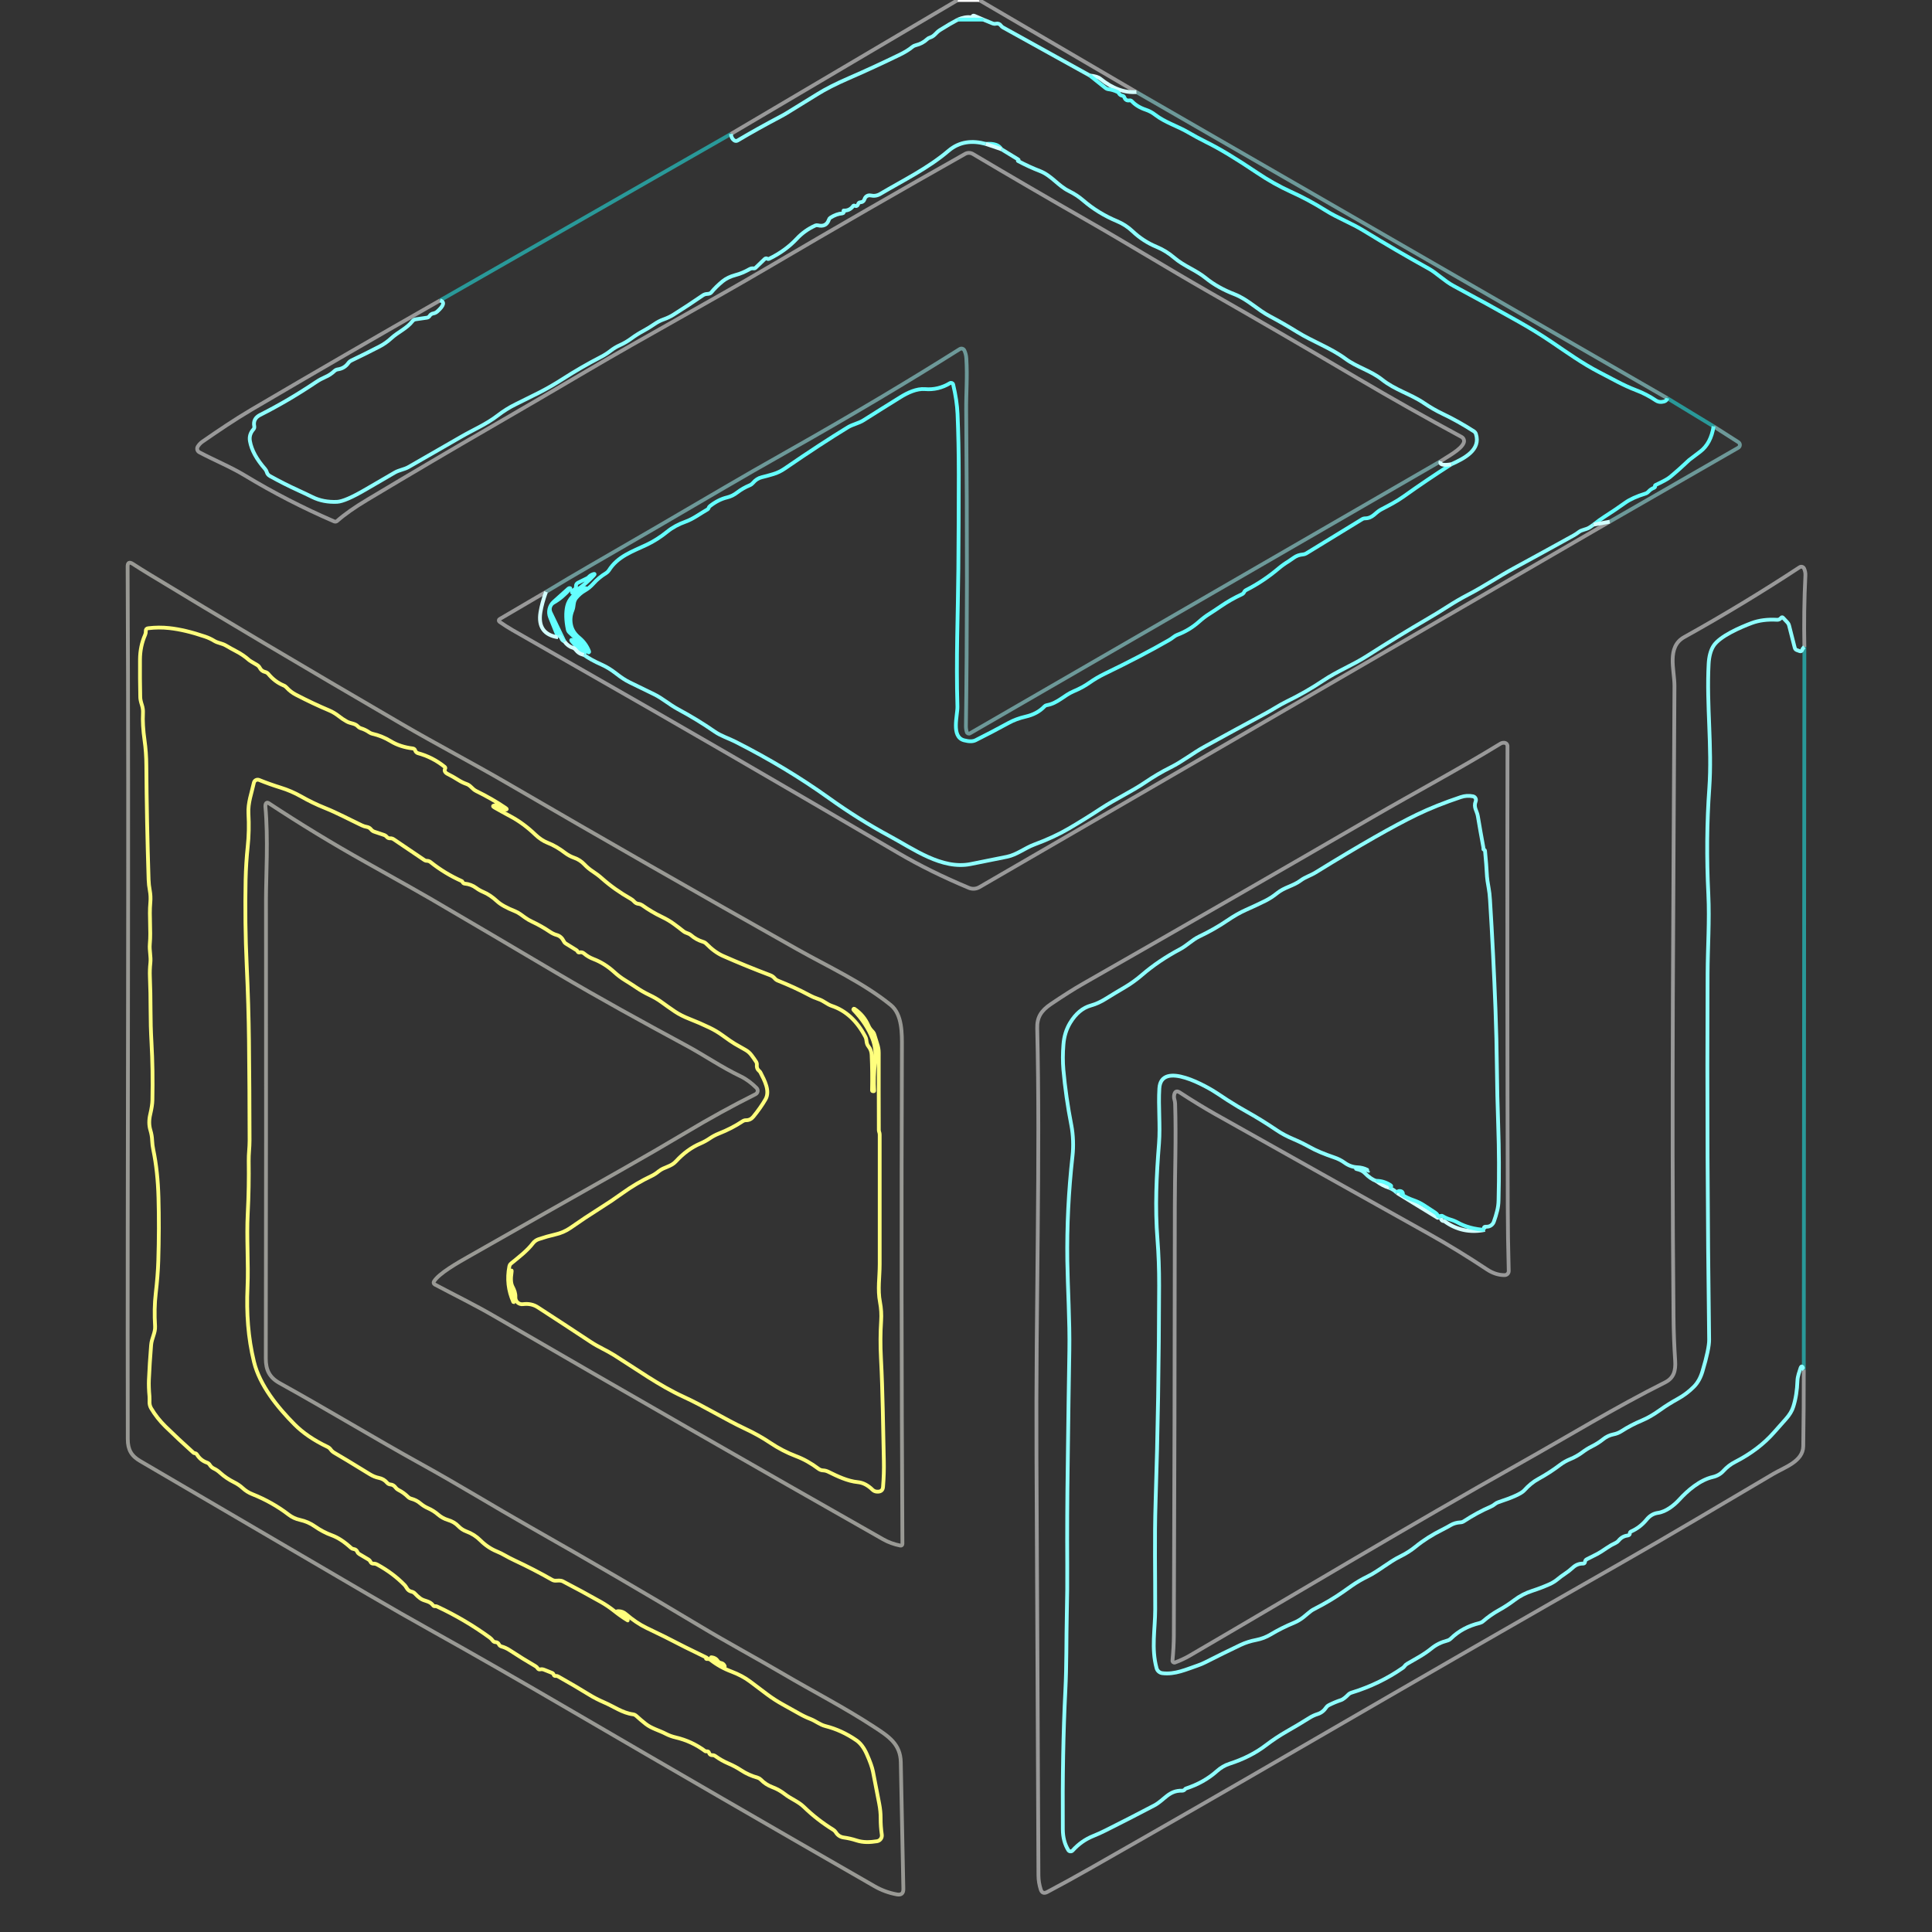 <?xml version="1.0" encoding="UTF-8" standalone="no"?>
<svg xmlns="http://www.w3.org/2000/svg" version="1.2" baseProfile="tiny" viewBox="0.00 0.00 512.00 512.00">
<rect x="0.00" y="0.00" width="512.00" height="512.00" fill="#333333" stroke="none"/>
<path stroke="#000000" stroke-opacity="0.000" fill="none" stroke-width="1.00" vector-effect="non-scaling-stroke" d="
  M 0.00 0.00
  L 253.83 0.00"
/>
<path stroke="#000000" stroke-opacity="0.000" fill="none" stroke-width="1.00" vector-effect="non-scaling-stroke" d="
  M 259.46 0.00
  L 512.00 0.00
  L 512.00 512.00
  L 0.00 512.00
  L 0.00 0.00"
/>
<path stroke="#feffff" fill="none" stroke-width="1.00" vector-effect="non-scaling-stroke" d="
  M 253.83 0.00
  L 259.46 0.00"
/>
<path stroke="#feffff" stroke-opacity="0.502" fill="none" stroke-width="1.00" vector-effect="non-scaling-stroke" d="
  M 253.83 0.00
  L 193.70 35.50"
/>
<path stroke="#20ffff" stroke-opacity="0.502" fill="none" stroke-width="1.00" vector-effect="non-scaling-stroke" d="
  M 193.70 35.50
  L 116.62 79.61"
/>
<path stroke="#feffff" stroke-opacity="0.502" fill="none" stroke-width="1.00" vector-effect="non-scaling-stroke" d="
  M 116.62 79.61
  C 99.81 89.20 83.14 98.86 66.61 108.58
  C 62.16 111.20 57.82 114.15 53.62 117.06
  C 53.15 117.39 52.75 117.81 52.42 118.33
  C 52.09 118.86 52.27 119.56 52.82 119.85
  C 56.84 121.99 60.99 123.65 64.98 126.06
  C 72.51 130.61 80.36 134.64 88.53 138.17
  C 88.84 138.30 89.12 138.26 89.37 138.04
  C 91.30 136.33 93.97 134.45 97.40 132.40
  C 109.00 125.46 119.95 119.01 130.25 113.06
  C 138.46 108.31 146.80 103.44 155.29 98.44
  C 171.17 89.10 188.11 79.94 203.37 70.97
  C 221.19 60.49 238.66 50.43 255.77 40.78
  C 256.41 40.42 257.19 40.43 257.82 40.80
  C 267.69 46.66 277.81 52.55 288.18 58.48
  C 298.93 64.63 309.31 71.03 320.04 77.17
  C 332.28 84.16 345.52 91.85 359.75 100.24
  C 368.74 105.54 377.94 110.73 387.34 115.80
  C 387.87 116.09 388.12 116.72 387.92 117.29
  C 387.28 119.13 383.42 121.11 381.78 122.22"
/>
<path stroke="#a8feff" stroke-opacity="0.502" fill="none" stroke-width="1.00" vector-effect="non-scaling-stroke" d="
  M 381.78 122.22
  L 257.05 194.34
  C 256.73 194.53 256.32 194.37 256.21 194.01
  C 256.05 193.48 255.97 192.95 255.98 192.40
  C 256.31 169.24 256.33 141.41 256.05 108.90
  C 256.01 104.20 256.40 99.86 256.09 94.99
  C 256.04 94.20 255.86 93.49 255.56 92.86
  C 255.34 92.40 254.77 92.24 254.34 92.51
  C 240.59 101.17 225.60 110.08 209.38 119.25
  C 202.20 123.30 196.42 126.62 192.04 129.19
  C 180.15 136.17 168.32 143.05 156.55 149.84
  C 152.42 152.22 148.47 154.56 144.70 156.85"
/>
<path stroke="#feffff" stroke-opacity="0.502" fill="none" stroke-width="1.00" vector-effect="non-scaling-stroke" d="
  M 144.70 156.85
  L 132.38 164.08
  C 132.13 164.23 132.12 164.60 132.36 164.77
  C 133.49 165.56 134.63 166.29 135.79 166.96
  C 141.46 170.21 147.29 173.55 153.28 176.96
  C 178.36 191.25 206.60 207.61 238.01 226.03
  C 243.68 229.36 249.93 232.44 256.75 235.29
  C 257.66 235.67 258.69 235.60 259.54 235.11
  L 426.58 138.25"
/>
<path stroke="#a8feff" stroke-opacity="0.502" fill="none" stroke-width="1.00" vector-effect="non-scaling-stroke" d="
  M 426.58 138.25
  L 460.66 118.65
  C 461.22 118.33 461.24 117.54 460.70 117.19
  L 454.12 112.99"
/>
<path stroke="#20ffff" stroke-opacity="0.502" fill="none" stroke-width="1.00" vector-effect="non-scaling-stroke" d="
  M 454.12 112.99
  L 441.85 105.53"
/>
<path stroke="#a8feff" stroke-opacity="0.502" fill="none" stroke-width="1.00" vector-effect="non-scaling-stroke" d="
  M 441.85 105.53
  L 301.15 24.39"
/>
<path stroke="#feffff" stroke-opacity="0.502" fill="none" stroke-width="1.00" vector-effect="non-scaling-stroke" d="
  M 301.15 24.39
  L 259.46 0.00"
/>
<path stroke="#fffff6" stroke-opacity="0.502" fill="none" stroke-width="1.00" vector-effect="non-scaling-stroke" d="
  M 70.45 212.98
  C 70.56 212.72 70.88 212.62 71.11 212.78
  C 79.59 218.37 88.13 223.57 96.73 228.38
  C 106.72 233.97 112.51 237.24 114.12 238.19
  C 125.04 244.58 136.15 251.12 147.45 257.81
  C 159.06 264.67 170.27 270.80 181.83 277.05
  C 186.62 279.63 191.21 282.82 196.29 285.24
  C 197.82 285.97 199.27 287.10 200.49 288.32
  C 200.99 288.82 200.85 289.66 200.22 289.98
  C 194.18 293.00 188.05 296.37 181.82 300.10
  C 176.49 303.28 170.73 306.62 164.53 310.13
  C 151.27 317.62 137.77 325.27 124.03 333.09
  C 121.50 334.53 116.26 337.47 114.99 339.63
  C 114.84 339.90 114.94 340.24 115.21 340.39
  C 120.49 343.21 125.72 345.74 130.88 348.74
  C 166.13 369.17 200.51 388.90 234.00 407.91
  C 235.38 408.70 236.92 409.26 238.62 409.60
  C 238.90 409.66 239.16 409.44 239.15 409.16
  C 238.90 364.43 238.86 320.56 239.02 277.55
  C 239.03 274.02 239.15 268.85 236.07 266.35
  C 228.65 260.34 219.50 256.19 211.21 251.52
  C 185.02 236.77 159.34 222.06 134.15 207.41
  C 125.13 202.17 115.85 197.33 106.40 191.83
  C 80.33 176.64 58.03 163.41 39.50 152.14
  C 38.11 151.30 36.67 150.39 35.16 149.42
  C 34.27 148.85 33.82 149.09 33.82 150.15
  C 34.19 226.17 33.72 307.91 33.86 381.40
  C 33.87 384.24 34.85 385.85 37.15 387.19
  C 56.96 398.76 77.07 410.53 97.49 422.50
  C 103.38 425.95 109.19 429.27 114.92 432.46
  C 125.21 438.20 137.50 445.24 151.81 453.59
  C 177.96 468.84 204.62 484.28 231.79 499.89
  C 233.62 500.94 235.58 501.65 237.68 502.04
  C 238.85 502.25 239.42 501.77 239.40 500.58
  C 239.19 489.45 238.96 478.25 238.72 467.00
  C 238.62 462.19 235.52 460.17 231.62 457.63
  C 223.71 452.46 215.50 448.26 207.60 443.62
  C 200.49 439.44 192.71 435.26 185.74 431.07
  C 171.19 422.34 156.08 413.53 140.41 404.64
  C 130.83 399.20 121.51 393.45 111.77 388.07
  C 99.13 381.08 86.96 373.66 74.14 366.56
  C 71.39 365.04 70.44 363.06 70.44 360.00
  C 70.51 321.19 70.52 280.64 70.49 238.34
  C 70.49 232.45 71.11 222.05 70.33 213.72
  C 70.31 213.46 70.35 213.21 70.45 212.98"
/>
<path stroke="#20ffff" stroke-opacity="0.502" fill="none" stroke-width="1.00" vector-effect="non-scaling-stroke" d="
  M 478.02 362.96
  L 478.18 171.46"
/>
<path stroke="#feffff" stroke-opacity="0.502" fill="none" stroke-width="1.00" vector-effect="non-scaling-stroke" d="
  M 478.18 171.46
  C 478.05 165.13 478.14 158.81 478.45 152.50
  C 478.48 151.89 478.37 151.28 478.10 150.67
  C 477.90 150.21 477.33 150.05 476.92 150.32
  C 467.03 156.82 456.84 162.99 446.35 168.83
  C 441.61 171.46 443.76 177.52 443.75 181.75
  C 443.50 236.54 442.95 292.21 443.50 349.00
  C 443.53 352.79 443.68 356.67 443.94 360.64
  C 444.10 363.22 443.61 365.17 441.28 366.34
  C 428.09 372.95 415.62 380.60 402.73 387.84
  C 373.50 404.26 344.37 421.80 315.24 438.78
  C 314.01 439.49 312.72 440.09 311.37 440.58
  C 311.03 440.70 310.69 440.43 310.72 440.07
  C 310.95 437.63 311.07 435.41 311.08 433.41
  C 311.23 395.61 311.31 357.71 311.34 319.71
  C 311.34 310.93 311.72 301.57 311.42 292.48
  C 311.41 292.15 311.34 291.76 311.21 291.29
  C 311.10 290.90 311.10 290.49 311.19 290.08
  C 311.39 289.20 311.87 289.01 312.63 289.50
  C 316.02 291.71 319.13 293.61 321.95 295.20
  C 340.74 305.77 359.61 316.35 378.55 326.92
  C 383.68 329.79 388.85 332.95 394.08 336.42
  C 395.60 337.43 397.16 337.93 398.75 337.92
  C 399.36 337.91 399.84 337.42 399.83 336.81
  C 399.67 330.79 399.58 325.10 399.57 319.75
  C 399.46 280.57 399.43 239.90 399.50 197.74
  C 399.50 197.25 399.12 196.86 398.63 196.84
  C 398.26 196.82 397.92 196.90 397.62 197.09
  C 386.43 203.95 375.13 209.93 363.73 216.55
  C 338.47 231.21 312.91 245.92 287.06 260.68
  C 284.69 262.03 281.83 263.84 278.49 266.10
  C 275.96 267.81 274.79 269.55 274.87 272.49
  C 275.71 306.72 274.48 345.17 274.68 386.75
  C 274.87 423.50 275.04 460.25 275.20 497.00
  C 275.21 498.26 275.41 499.50 275.80 500.73
  C 276.09 501.62 276.65 501.85 277.49 501.42
  C 280.99 499.57 284.74 497.51 288.74 495.24
  C 307.14 484.77 325.56 474.19 344.01 463.48
  C 378.10 443.71 406.42 427.41 428.97 414.58
  C 442.91 406.65 456.40 398.56 470.00 390.56
  C 472.98 388.82 477.83 387.28 477.88 383.25
  C 477.98 376.48 478.03 369.72 478.02 362.96"
/>
<path stroke="#8fffff" fill="none" stroke-width="1.00" vector-effect="non-scaling-stroke" d="
  M 478.18 171.46
  C 477.91 171.65 477.71 171.91 477.58 172.26
  C 477.47 172.57 477.25 172.67 476.94 172.56
  L 476.17 172.28
  C 475.91 172.19 475.71 171.97 475.63 171.69
  L 474.12 165.74
  C 474.05 165.45 473.91 165.20 473.72 164.99
  L 472.52 163.71
  C 472.37 163.54 472.21 163.54 472.05 163.70
  L 471.82 163.93
  C 471.59 164.15 471.27 164.27 470.95 164.25
  C 468.40 164.10 466.14 164.39 464.17 165.13
  C 461.44 166.16 455.74 168.55 454.07 171.21
  C 453.34 172.38 452.92 173.95 452.81 175.92
  C 452.22 186.88 453.76 197.89 452.98 208.94
  C 452.33 217.98 452.25 227.33 452.73 236.99
  C 453.07 244.01 452.56 250.97 452.53 258.00
  C 452.38 290.65 452.52 322.99 452.94 355.00
  C 452.96 356.61 452.37 359.43 451.16 363.46
  C 450.66 365.13 449.91 366.47 448.90 367.49
  C 447.65 368.76 446.21 369.84 444.60 370.73
  C 442.93 371.65 441.38 372.62 439.96 373.64
  C 438.23 374.88 436.61 375.82 435.09 376.45
  C 433.20 377.24 431.42 378.17 429.74 379.25
  C 429.08 379.68 428.36 379.97 427.57 380.12
  C 426.57 380.32 425.65 380.76 424.82 381.43
  C 423.94 382.14 422.96 382.76 421.89 383.29
  C 421.02 383.72 420.18 384.24 419.37 384.85
  C 418.36 385.60 417.29 386.21 416.15 386.67
  C 415.18 387.06 414.29 387.57 413.47 388.18
  C 411.64 389.57 409.72 390.81 407.71 391.91
  C 406.34 392.66 405.09 393.67 403.94 394.96
  C 403.20 395.79 400.90 396.84 397.04 398.11
  C 396.73 398.22 396.44 398.38 396.18 398.59
  C 395.83 398.88 395.44 399.12 395.00 399.31
  C 392.69 400.30 390.33 401.58 387.93 403.15
  C 387.66 403.33 387.35 403.43 387.02 403.44
  C 386.06 403.49 385.19 403.74 384.42 404.19
  C 383.71 404.61 383.00 404.99 382.30 405.34
  C 379.59 406.69 377.22 408.19 375.20 409.84
  C 373.94 410.87 372.56 411.74 371.07 412.47
  C 368.02 413.96 365.30 416.40 362.35 417.82
  C 360.94 418.50 359.56 419.31 358.21 420.25
  C 357.42 420.80 356.65 421.34 355.88 421.89
  C 353.78 423.38 351.22 424.91 348.19 426.46
  C 347.70 426.71 347.21 427.06 346.72 427.49
  C 346.27 427.88 345.82 428.26 345.37 428.61
  C 344.58 429.22 343.80 429.68 343.01 430.01
  C 340.73 430.95 338.64 432.00 336.73 433.15
  C 335.57 433.85 334.30 434.33 332.93 434.60
  C 331.40 434.89 329.99 435.34 328.71 435.95
  C 325.60 437.43 322.51 438.95 319.45 440.51
  C 318.82 440.83 318.17 441.11 317.50 441.34
  C 314.30 442.43 311.40 443.81 308.04 443.41
  C 307.30 443.32 306.69 442.79 306.50 442.07
  C 305.07 436.79 306.13 431.85 306.14 426.50
  C 306.16 417.06 305.94 407.58 306.24 398.14
  C 306.83 379.92 307.14 360.78 307.18 340.72
  C 307.19 336.33 307.04 332.29 306.75 328.61
  C 306.06 319.90 306.47 311.54 307.15 303.01
  C 307.52 298.31 306.94 293.15 307.24 288.43
  C 307.71 280.92 320.01 287.99 322.80 289.90
  C 324.47 291.04 326.23 292.16 328.06 293.26
  C 328.82 293.71 329.59 294.16 330.37 294.59
  C 332.92 296.01 335.59 297.66 338.36 299.53
  C 339.61 300.38 341.06 301.15 342.71 301.85
  C 344.18 302.47 345.64 303.18 347.10 303.99
  C 348.75 304.92 350.89 305.82 353.52 306.71
  C 354.57 307.06 355.50 307.53 356.31 308.12
  C 357.36 308.89 358.51 309.30 359.76 309.35
  C 360.69 309.39 361.54 309.61 362.31 310.01
  C 362.92 310.32 362.91 310.34 362.28 310.07
  C 361.22 309.61 360.28 309.44 359.45 309.56
  C 359.39 309.57 359.35 309.62 359.34 309.68
  C 359.34 309.74 359.38 309.79 359.44 309.80
  C 360.43 309.99 361.17 310.34 361.66 310.85
  C 362.73 311.94 363.73 312.64 364.66 312.94"
/>
<path stroke="#d3ffff" fill="none" stroke-width="1.00" vector-effect="non-scaling-stroke" d="
  M 364.66 312.94
  C 365.77 313.79 366.96 314.41 368.21 314.80"
/>
<path stroke="#8fffff" fill="none" stroke-width="1.00" vector-effect="non-scaling-stroke" d="
  M 368.21 314.80
  C 369.02 315.13 369.68 315.58 370.19 316.13"
/>
<path stroke="#d3ffff" fill="none" stroke-width="1.00" vector-effect="non-scaling-stroke" d="
  M 370.19 316.13
  L 380.96 322.72
  C 380.97 322.73 380.98 322.73 380.99 322.73
  C 381.07 322.70 381.15 322.68 381.24 322.66"
/>
<path stroke="#8fffff" fill="none" stroke-width="1.00" vector-effect="non-scaling-stroke" d="
  M 381.24 322.66
  C 381.45 322.60 381.63 322.62 381.80 322.71"
/>
<path stroke="#d3ffff" fill="none" stroke-width="1.00" vector-effect="non-scaling-stroke" d="
  M 381.80 322.71
  C 381.89 323.32 382.22 323.62 382.79 323.63
  C 385.96 325.95 389.53 326.72 393.50 325.94"
/>
<path stroke="#8fffff" fill="none" stroke-width="1.00" vector-effect="non-scaling-stroke" d="
  M 393.50 325.94
  C 393.07 325.35 393.21 325.06 393.92 325.09
  C 394.79 325.13 395.58 324.60 395.88 323.78
  C 396.22 322.85 396.52 321.87 396.77 320.86
  C 396.99 319.98 397.11 319.06 397.13 318.10
  C 397.30 311.45 397.27 304.80 397.04 298.15
  C 396.86 292.94 396.74 287.83 396.69 282.84
  C 396.64 277.73 396.51 272.62 396.32 267.51
  C 395.96 257.94 395.48 248.27 394.87 238.50
  C 394.80 237.29 394.68 236.26 394.52 235.39
  C 394.25 233.88 394.10 232.86 394.07 232.32
  C 393.95 230.05 393.78 227.78 393.55 225.51
  C 393.53 225.32 393.43 225.20 393.24 225.16
  C 393.12 225.14 393.08 225.07 393.11 224.94
  C 393.14 224.82 393.14 224.70 393.11 224.59
  C 392.60 221.88 392.12 219.12 391.65 216.32
  C 391.41 214.84 390.43 213.99 391.07 212.36
  C 391.30 211.79 390.95 211.15 390.35 211.03
  C 389.28 210.81 388.19 210.88 387.10 211.25
  C 382.77 212.70 378.90 214.24 375.49 215.89
  C 369.31 218.88 360.36 223.98 348.65 231.21
  C 347.32 232.03 345.90 232.42 344.69 233.33
  C 342.72 234.80 340.41 235.11 338.47 236.68
  C 337.43 237.52 336.36 238.21 335.25 238.76
  C 333.56 239.59 331.86 240.39 330.16 241.14
  C 328.59 241.84 326.97 242.77 325.28 243.92
  C 323.06 245.44 320.56 246.87 317.77 248.20
  C 315.95 249.07 314.51 250.61 312.72 251.55
  C 308.95 253.55 305.61 255.81 302.69 258.32
  C 301.18 259.62 299.65 260.72 298.10 261.63
  C 296.40 262.62 294.70 263.65 292.99 264.71
  C 291.69 265.52 290.40 266.11 289.12 266.46
  C 286.93 267.07 285.10 268.59 283.61 271.04
  C 282.58 272.74 281.98 274.67 281.82 276.83
  C 281.63 279.23 281.63 281.45 281.81 283.49
  C 282.24 288.28 282.94 293.19 283.92 298.22
  C 284.42 300.74 284.51 303.85 284.23 306.29
  C 283.18 315.67 282.72 324.96 282.85 334.16
  C 282.95 341.05 283.52 350.15 283.39 357.92
  C 283.24 366.69 283.12 375.47 283.01 384.25
  C 283.00 385.58 282.98 386.91 282.96 388.26
  C 282.82 397.28 282.78 406.11 282.83 414.75
  C 282.86 419.14 282.82 423.42 282.72 427.58
  C 282.56 434.56 282.68 441.26 282.33 448.09
  C 281.78 458.82 281.56 471.04 281.66 484.77
  C 281.67 486.93 282.16 488.77 283.11 490.30
  C 283.36 490.71 283.95 490.75 284.27 490.39
  C 285.82 488.67 287.64 487.39 289.73 486.55
  C 290.82 486.11 291.89 485.63 292.92 485.11
  C 297.08 483.03 301.40 480.82 305.87 478.47
  C 308.58 477.04 309.73 474.45 313.25 474.55
  C 313.58 474.56 313.85 474.43 314.05 474.15
  C 314.11 474.06 314.19 474.00 314.29 473.97
  C 317.48 472.93 320.21 471.39 322.49 469.36
  C 323.51 468.45 324.61 467.81 325.80 467.42
  C 329.53 466.22 332.75 464.59 335.45 462.52
  C 337.31 461.11 339.19 459.86 341.08 458.79
  C 343.07 457.66 345.02 456.50 346.91 455.31
  C 347.63 454.85 348.39 454.49 349.20 454.24
  C 350.12 453.95 350.88 453.36 351.47 452.47
  C 351.64 452.22 351.85 452.03 352.12 451.90
  C 353.21 451.35 354.29 450.89 355.37 450.54
  C 355.99 450.34 356.78 449.63 357.23 449.16
  C 357.49 448.88 357.80 448.68 358.17 448.57
  C 363.15 447.04 367.68 444.85 371.75 442.01
  C 371.93 441.88 372.09 441.73 372.22 441.55
  C 372.40 441.29 372.63 441.08 372.91 440.92
  C 375.15 439.61 377.37 438.49 379.42 436.80
  C 380.56 435.87 381.92 435.20 383.49 434.79
  C 383.87 434.70 384.20 434.51 384.48 434.24
  C 386.53 432.23 389.08 430.85 392.12 430.12
  C 392.46 430.03 392.78 429.87 393.04 429.64
  C 394.32 428.53 395.69 427.57 397.14 426.76
  C 398.59 425.96 399.98 425.06 401.31 424.05
  C 402.74 422.96 404.33 422.14 406.10 421.57
  C 407.67 421.06 409.22 420.47 410.73 419.79
  C 411.45 419.46 412.11 419.05 412.71 418.56
  C 413.37 418.01 414.04 417.51 414.73 417.06
  C 415.46 416.58 416.15 416.04 416.80 415.44
  C 417.58 414.71 418.48 414.35 419.51 414.37
  C 419.82 414.38 420.00 414.22 420.04 413.91
  C 420.08 413.59 420.23 413.36 420.49 413.23
  C 421.41 412.77 422.33 412.31 423.24 411.84
  C 423.79 411.56 424.67 411.01 425.86 410.19
  C 426.59 409.69 427.36 409.25 428.17 408.88
  C 428.47 408.74 428.73 408.54 428.94 408.28
  C 429.57 407.51 430.34 407.06 431.26 406.94
  C 431.41 406.93 431.54 406.88 431.67 406.81
  C 431.84 406.72 431.92 406.58 431.91 406.39
  C 431.90 406.17 432.03 405.96 432.23 405.87
  C 433.85 405.16 435.23 404.10 436.36 402.71
  C 437.19 401.68 438.21 401.08 439.40 400.92
  C 441.46 400.64 443.64 398.94 444.99 397.46
  C 447.25 394.97 450.50 392.21 453.88 391.43
  C 455.03 391.17 455.99 390.62 456.75 389.78
  C 457.63 388.81 458.65 388.02 459.81 387.43
  C 464.02 385.27 467.47 382.65 470.17 379.56
  C 471.18 378.40 472.20 377.25 473.23 376.11
  C 474.24 374.99 474.91 373.88 475.25 372.77
  C 475.90 370.71 476.26 368.42 476.34 365.90
  C 476.38 364.70 476.84 363.61 477.18 362.48
  C 477.19 362.42 477.22 362.37 477.25 362.32
  C 477.34 362.16 477.43 362.10 477.52 362.13
  C 477.66 362.18 477.74 362.28 477.77 362.43
  C 477.81 362.67 477.89 362.85 478.02 362.96"
/>
<path stroke="#64ffff" fill="none" stroke-width="1.00" vector-effect="non-scaling-stroke" d="
  M 393.50 325.94
  C 390.77 325.76 388.43 325.14 386.47 324.07
  C 385.77 323.68 385.08 323.39 384.39 323.20
  C 383.64 322.99 382.92 322.67 382.25 322.25
  C 382.19 322.21 382.11 322.19 382.03 322.20
  C 381.34 322.27 381.27 322.44 381.80 322.71"
/>
<path stroke="#64ffff" fill="none" stroke-width="1.00" vector-effect="non-scaling-stroke" d="
  M 381.24 322.66
  C 381.10 322.10 380.81 321.67 380.36 321.38
  C 379.35 320.71 378.35 320.06 377.36 319.41
  C 376.51 318.86 375.55 318.40 374.48 318.03
  C 373.37 317.65 372.37 317.16 371.48 316.56
  C 371.33 316.47 371.34 316.39 371.49 316.32
  C 371.56 316.29 371.64 316.32 371.71 316.42
  C 371.74 316.46 371.81 316.44 371.80 316.39
  C 371.76 315.91 371.49 315.66 371.00 315.63
  C 370.53 315.61 370.26 315.78 370.19 316.13"
/>
<path stroke="#64ffff" fill="none" stroke-width="1.00" vector-effect="non-scaling-stroke" d="
  M 368.21 314.80
  L 368.50 314.61
  C 368.76 314.43 368.76 314.25 368.49 314.08
  C 367.26 313.29 365.98 312.91 364.66 312.94"
/>
<path stroke="#d3ffff" fill="none" stroke-width="1.00" vector-effect="non-scaling-stroke" d="
  M 301.15 24.39
  C 297.97 24.62 294.79 23.45 291.62 20.88
  C 291.06 20.43 290.13 20.14 288.82 20.02"
/>
<path stroke="#8fffff" fill="none" stroke-width="1.00" vector-effect="non-scaling-stroke" d="
  M 288.82 20.02
  L 265.81 7.27
  C 265.59 7.15 265.41 6.99 265.27 6.79
  C 264.94 6.33 264.49 6.16 263.94 6.28
  C 263.63 6.35 263.32 6.32 263.03 6.20
  L 260.57 5.19"
/>
<path stroke="#d3ffff" fill="none" stroke-width="1.00" vector-effect="non-scaling-stroke" d="
  M 260.57 5.19
  L 258.19 4.18
  C 258.09 4.13 257.99 4.13 257.88 4.17
  C 257.79 4.20 257.73 4.27 257.70 4.36
  C 257.63 4.55 257.49 4.62 257.30 4.59
  C 256.26 4.44 255.10 4.65 253.83 5.20"
/>
<path stroke="#8fffff" fill="none" stroke-width="1.00" vector-effect="non-scaling-stroke" d="
  M 253.83 5.20
  C 252.48 5.91 250.90 6.83 249.09 7.97
  C 248.01 8.65 247.69 9.56 246.48 9.94
  C 246.17 10.03 245.90 10.19 245.67 10.41
  C 244.85 11.18 243.84 11.71 242.64 12.00
  C 242.32 12.08 242.03 12.22 241.78 12.43
  C 240.93 13.14 239.83 13.82 238.50 14.47
  C 234.02 16.65 229.52 18.73 224.99 20.70
  C 221.54 22.20 218.74 23.62 216.59 24.97
  C 213.98 26.60 211.27 28.27 208.48 29.97
  C 208.00 30.26 207.50 30.55 206.98 30.82
  C 202.79 33.03 198.96 35.16 195.48 37.23
  C 195.17 37.41 194.87 37.40 194.58 37.21
  C 194.06 36.86 193.77 36.29 193.70 35.50"
/>
<path stroke="#64ffff" fill="none" stroke-width="1.00" vector-effect="non-scaling-stroke" d="
  M 260.57 5.19
  L 253.83 5.20"
/>
<path stroke="#64ffff" fill="none" stroke-width="1.00" vector-effect="non-scaling-stroke" d="
  M 288.82 20.02
  L 292.96 23.31
  C 293.19 23.50 293.46 23.61 293.77 23.65
  C 294.53 23.74 295.32 23.97 296.14 24.36
  C 296.31 24.43 296.43 24.55 296.52 24.72
  C 296.71 25.07 297.00 25.28 297.40 25.35
  C 297.66 25.39 297.88 25.57 297.97 25.82
  C 298.21 26.45 298.65 26.71 299.29 26.61
  C 299.56 26.57 299.78 26.65 299.96 26.84
  C 300.89 27.83 302.13 28.58 303.66 29.09
  C 304.53 29.38 305.36 29.82 306.13 30.42
  C 308.76 32.46 312.05 33.40 315.00 35.14
  C 316.45 35.99 318.03 36.84 319.72 37.68
  C 323.19 39.39 327.65 42.08 333.08 45.74
  C 336.08 47.76 339.08 49.45 342.08 50.81
  C 345.25 52.24 348.29 53.87 351.22 55.72
  C 354.48 57.78 358.02 59.06 361.34 61.10
  C 367.05 64.61 372.85 67.99 378.72 71.24
  C 380.71 72.35 382.76 74.45 385.24 75.78
  C 391.09 78.91 396.89 82.10 402.64 85.35
  C 405.58 87.01 408.39 88.75 411.08 90.56
  C 415.23 93.37 419.37 96.34 423.81 98.63
  C 427.02 100.28 430.18 102.12 433.55 103.40
  C 435.39 104.09 437.14 105.00 438.81 106.12
  C 439.28 106.43 439.79 106.57 440.35 106.52
  C 441.23 106.45 441.73 106.12 441.85 105.53"
/>
<path stroke="#64ffff" fill="none" stroke-width="1.00" vector-effect="non-scaling-stroke" d="
  M 454.12 112.99
  C 453.65 116.02 452.46 118.26 450.56 119.69
  C 448.68 121.10 447.71 121.84 447.66 121.89
  C 445.97 123.50 444.27 125.02 442.54 126.45
  C 441.98 126.92 440.71 127.61 438.73 128.54
  C 438.59 128.61 438.55 128.71 438.60 128.86
  C 438.64 128.95 438.63 129.02 438.57 129.09
  C 438.49 129.18 438.40 129.24 438.29 129.29
  C 437.73 129.51 437.25 129.84 436.85 130.29
  C 436.62 130.54 436.35 130.71 436.04 130.81
  C 433.73 131.52 431.94 132.34 430.67 133.25
  C 428.91 134.51 427.10 135.73 425.23 136.92
  C 424.33 137.49 423.36 138.20 422.31 139.03"
/>
<path stroke="#8fffff" fill="none" stroke-width="1.00" vector-effect="non-scaling-stroke" d="
  M 422.31 139.03
  C 422.02 139.26 421.65 139.52 421.21 139.80
  C 420.30 140.37 419.26 140.34 418.42 140.98
  C 417.97 141.33 417.50 141.64 417.01 141.91
  C 411.56 144.93 406.25 147.84 401.10 150.64
  C 396.99 152.88 393.19 155.45 389.03 157.61
  C 387.22 158.55 385.43 159.60 383.64 160.75
  C 381.89 161.87 380.12 162.96 378.31 164.01
  C 373.23 166.97 367.87 170.26 362.23 173.87
  C 358.49 176.27 354.41 177.84 350.63 180.38
  C 347.54 182.45 344.32 184.29 340.97 185.91
  C 339.04 186.85 337.27 188.06 335.35 189.09
  C 330.11 191.91 324.73 194.84 319.22 197.87
  C 316.10 199.59 313.41 201.77 310.24 203.35
  C 307.90 204.52 305.66 205.84 303.51 207.31
  C 299.78 209.84 295.68 211.70 291.82 214.24
  C 288.95 216.13 286.12 217.89 283.34 219.52
  C 280.64 221.10 277.57 222.53 274.12 223.80
  C 271.61 224.73 269.46 226.53 266.82 227.06
  C 263.84 227.65 260.65 228.29 257.26 228.98
  C 249.61 230.54 242.01 224.93 235.69 221.54
  C 230.32 218.65 224.94 215.28 219.56 211.42
  C 212.09 206.07 203.88 201.13 194.91 196.58
  C 193.10 195.66 191.08 195.05 189.41 193.89
  C 186.32 191.75 183.07 189.77 179.66 187.94
  C 177.40 186.73 175.58 185.07 173.31 183.97
  C 170.66 182.68 168.50 181.63 166.85 180.82
  C 165.79 180.31 164.58 179.52 163.22 178.45
  C 161.96 177.47 160.72 176.71 159.49 176.16
  C 157.44 175.25 155.86 174.37 154.75 173.54"
/>
<path stroke="#64ffff" fill="none" stroke-width="1.00" vector-effect="non-scaling-stroke" d="
  M 154.75 173.54
  L 151.64 170.06
  C 151.22 169.59 151.31 169.47 151.90 169.68
  C 152.75 169.99 153.32 170.53 153.61 171.30
  C 153.63 171.35 153.66 171.40 153.70 171.45
  L 154.76 172.50
  C 155.23 172.97 155.34 172.90 155.08 172.29
  L 154.52 171.00
  L 155.95 172.85
  C 155.97 172.88 156.00 172.89 156.03 172.87
  C 156.12 172.82 156.16 172.75 156.13 172.67
  C 155.58 171.22 154.71 170.00 153.50 169.00
  C 152.33 168.04 151.61 166.93 151.34 165.67
  C 151.05 164.32 151.17 163.02 151.69 161.78
  C 152.19 160.58 151.83 159.51 152.70 158.45
  C 153.37 157.64 154.13 156.99 154.99 156.50
  C 155.82 156.03 156.56 155.42 157.23 154.67
  C 158.18 153.60 159.32 152.66 160.64 151.86
  C 160.93 151.68 161.17 151.45 161.36 151.16
  C 163.69 147.43 167.63 146.14 171.37 144.37
  C 173.25 143.48 175.08 142.31 176.85 140.88
  C 178.19 139.79 179.81 138.91 181.72 138.23
  C 183.77 137.49 185.63 136.05 187.53 134.98
  C 187.65 134.91 187.73 134.81 187.77 134.67
  C 187.84 134.44 187.96 134.26 188.15 134.11
  C 189.66 132.94 191.17 132.18 192.69 131.82
  C 193.62 131.60 194.52 131.16 195.38 130.50
  C 196.38 129.73 197.49 129.10 198.71 128.59
  C 199.04 128.45 199.32 128.24 199.55 127.97
  C 200.19 127.20 200.96 126.70 201.85 126.48
  C 202.82 126.25 203.83 125.97 204.90 125.65
  C 205.96 125.34 206.97 124.85 207.94 124.19
  C 214.40 119.75 219.99 116.10 224.70 113.23
  C 226.00 112.44 227.53 112.20 228.83 111.38
  C 232.13 109.29 235.41 107.24 238.67 105.22
  C 240.52 104.08 242.93 102.93 245.14 103.12
  C 247.47 103.32 249.68 102.79 251.75 101.54
  C 252.08 101.34 252.51 101.52 252.60 101.90
  C 253.27 104.73 253.66 107.34 253.76 109.73
  C 253.97 114.76 254.08 120.10 254.08 125.75
  C 254.08 133.81 254.04 142.11 253.97 150.65
  C 253.87 162.90 253.35 174.54 253.73 187.24
  C 253.80 189.53 251.98 195.27 255.49 196.19
  C 256.81 196.54 257.83 196.53 258.54 196.17
  C 261.50 194.69 264.43 193.15 267.34 191.56
  C 268.64 190.85 270.12 190.30 271.77 189.92
  C 273.87 189.44 275.54 188.54 276.79 187.21
  C 276.95 187.04 277.14 186.93 277.37 186.89
  C 280.31 186.39 281.95 184.27 284.54 183.19
  C 286.09 182.54 287.49 181.79 288.72 180.92
  C 289.98 180.03 291.30 179.26 292.67 178.59
  C 299.27 175.40 304.97 172.42 309.76 169.66
  C 310.17 169.43 310.60 169.13 311.05 168.78
  C 311.35 168.55 311.65 168.37 311.95 168.25
  C 314.12 167.44 316.05 166.27 317.76 164.75
  C 318.67 163.94 319.58 163.24 320.50 162.67
  C 321.50 162.04 322.48 161.39 323.45 160.72
  C 325.28 159.46 327.17 158.39 329.10 157.50
  C 329.37 157.38 329.57 157.19 329.70 156.92
  C 329.82 156.67 330.00 156.49 330.24 156.37
  C 333.35 154.79 336.18 152.89 338.89 150.60
  C 339.70 149.92 340.55 149.31 341.46 148.77
  C 341.53 148.73 342.02 148.40 342.91 147.77
  C 343.59 147.29 344.38 147.01 345.28 146.94
  C 345.60 146.91 345.90 146.82 346.18 146.65
  L 360.94 137.62
  C 361.20 137.45 361.49 137.37 361.80 137.37
  C 363.79 137.34 364.47 135.83 365.99 135.03
  C 368.08 133.93 369.99 132.99 371.95 131.59
  C 376.05 128.66 380.27 125.81 384.60 123.04"
/>
<path stroke="#8fffff" fill="none" stroke-width="1.00" vector-effect="non-scaling-stroke" d="
  M 384.60 123.04
  C 388.10 121.46 392.48 119.21 391.14 115.01
  C 391.04 114.70 390.85 114.46 390.58 114.29
  C 387.78 112.49 385.02 110.95 382.30 109.66
  C 380.62 108.86 378.98 107.91 377.37 106.82
  C 373.85 104.42 369.76 103.38 366.26 100.60
  C 363.27 98.22 359.59 97.33 356.52 95.05
  C 352.70 92.23 347.94 90.55 343.75 87.96
  C 341.36 86.48 338.97 85.10 336.56 83.83
  C 333.19 82.06 330.72 79.37 327.14 77.97
  C 324.17 76.82 321.65 75.40 319.58 73.72
  C 316.97 71.59 313.77 70.53 311.16 68.29
  C 309.75 67.08 308.20 66.13 306.51 65.42
  C 304.14 64.44 302.01 63.06 300.12 61.27
  C 298.92 60.14 297.55 59.25 296.01 58.61
  C 292.68 57.22 289.68 55.38 287.03 53.09
  C 285.93 52.14 284.68 51.32 283.27 50.63
  C 280.39 49.21 278.66 46.53 275.62 45.34
  C 273.67 44.59 271.72 43.69 269.76 42.65
  C 269.71 42.62 269.72 42.61 269.77 42.61
  C 269.86 42.61 269.91 42.56 269.94 42.45
  C 269.96 42.38 269.94 42.32 269.87 42.28
  L 265.38 39.54"
/>
<path stroke="#64ffff" fill="none" stroke-width="1.00" vector-effect="non-scaling-stroke" d="
  M 265.38 39.54
  C 264.75 38.43 263.38 37.97 261.25 38.14"
/>
<path stroke="#8fffff" fill="none" stroke-width="1.00" vector-effect="non-scaling-stroke" d="
  M 261.25 38.14
  C 257.67 37.17 254.30 37.47 251.38 39.95
  C 245.89 44.63 239.35 47.79 233.26 51.40
  C 232.48 51.87 231.63 52.00 230.72 51.80
  C 230.02 51.65 229.33 52.06 229.12 52.74
  C 228.95 53.29 228.56 53.59 227.95 53.62
  C 227.71 53.64 227.51 53.80 227.44 54.03
  C 227.27 54.57 226.94 54.73 226.44 54.50
  C 226.30 54.44 226.19 54.47 226.10 54.59
  C 225.46 55.46 224.62 55.86 223.57 55.80
  C 223.54 55.80 223.52 55.84 223.55 55.86
  C 223.67 55.97 223.68 56.12 223.58 56.32
  C 223.52 56.45 223.40 56.53 223.26 56.54
  C 222.19 56.63 221.12 57.01 220.05 57.70
  C 219.87 57.82 219.74 57.99 219.67 58.20
  C 219.20 59.57 218.21 60.08 216.71 59.71
  C 216.48 59.66 216.25 59.68 216.03 59.78
  C 214.15 60.63 212.52 61.80 211.14 63.28
  C 209.15 65.41 206.70 67.19 203.77 68.61
  C 203.63 68.68 203.50 68.67 203.39 68.59
  C 203.13 68.40 202.88 68.42 202.65 68.64
  L 200.26 70.94
  C 200.11 71.09 199.92 71.15 199.71 71.13
  C 199.58 71.12 199.46 71.11 199.33 71.11
  C 199.12 71.12 198.91 71.18 198.71 71.29
  C 197.40 72.04 196.14 72.57 194.94 72.88
  C 193.55 73.25 192.39 73.81 191.46 74.57
  C 190.35 75.48 189.36 76.45 188.49 77.50
  C 188.28 77.75 187.92 77.88 187.39 77.90
  C 186.97 77.92 186.57 78.05 186.23 78.29
  C 183.60 80.10 181.02 81.80 178.48 83.39
  C 177.71 83.88 176.81 84.30 175.80 84.66
  C 174.99 84.95 174.22 85.35 173.48 85.86
  C 172.49 86.54 171.51 87.14 170.53 87.67
  C 169.44 88.25 168.37 88.92 167.34 89.68
  C 166.37 90.40 165.36 90.99 164.31 91.46
  C 163.42 91.85 162.60 92.35 161.84 92.94
  C 161.05 93.56 160.21 94.10 159.30 94.57
  C 155.77 96.39 152.38 98.35 149.12 100.45
  C 147.01 101.80 144.93 103.00 142.87 104.05
  C 140.74 105.13 138.66 106.16 136.63 107.15
  C 135.02 107.94 133.41 108.94 131.82 110.17
  C 128.87 112.44 125.40 113.90 122.21 115.75
  C 117.64 118.40 112.99 121.07 108.28 123.76
  C 107.14 124.42 105.81 124.54 104.63 125.22
  C 102.27 126.59 99.73 128.07 97.00 129.66
  C 93.33 131.81 90.77 132.92 89.33 132.99
  C 86.90 133.10 84.72 132.68 82.79 131.73
  C 81.55 131.12 80.30 130.52 79.04 129.95
  C 76.55 128.82 74.06 127.56 71.56 126.17
  C 71.13 125.93 70.84 125.59 70.71 125.14
  C 70.62 124.82 70.46 124.54 70.25 124.29
  C 67.99 121.72 66.65 119.26 66.24 116.91
  C 66.03 115.75 66.34 114.71 67.16 113.78
  C 67.37 113.55 67.44 113.27 67.38 112.96
  C 67.11 111.61 67.64 110.61 68.95 109.95
  C 73.96 107.42 78.90 104.52 83.79 101.23
  C 84.54 100.73 85.35 100.29 86.24 99.90
  C 87.11 99.53 87.91 99.00 88.64 98.31
  C 88.89 98.08 89.18 97.94 89.52 97.89
  C 90.69 97.72 91.61 97.17 92.30 96.22
  C 92.51 95.93 92.77 95.71 93.09 95.55
  C 95.58 94.36 98.06 93.13 100.55 91.84
  C 101.70 91.25 102.76 90.50 103.74 89.59
  C 105.50 87.98 107.82 87.04 109.31 85.11
  C 109.52 84.83 109.81 84.67 110.16 84.62
  L 113.13 84.19
  C 113.42 84.15 113.68 83.98 113.84 83.73
  C 114.07 83.36 114.40 83.14 114.85 83.06
  C 115.25 82.99 115.60 82.81 115.90 82.54
  C 117.66 80.96 117.90 79.98 116.62 79.61"
/>
<path stroke="#d3ffff" fill="none" stroke-width="1.00" vector-effect="non-scaling-stroke" d="
  M 261.25 38.14
  L 265.38 39.54"
/>
<path stroke="#d3ffff" fill="none" stroke-width="1.00" vector-effect="non-scaling-stroke" d="
  M 384.60 123.04
  C 382.35 123.39 381.41 123.12 381.78 122.22"
/>
<path stroke="#64ffff" fill="none" stroke-width="1.00" vector-effect="non-scaling-stroke" d="
  M 154.52 171.00
  C 153.83 169.64 153.04 168.81 152.16 168.50
  C 151.62 168.32 151.24 167.85 151.15 167.29
  C 150.76 164.76 150.81 162.48 151.30 160.46
  C 151.64 159.07 152.52 157.80 153.95 156.63
  C 154.05 156.55 154.18 156.49 154.32 156.48
  C 154.51 156.45 154.67 156.38 154.80 156.27
  C 155.37 155.79 155.32 155.71 154.65 156.03
  C 152.19 157.22 150.74 158.77 150.30 160.67
  C 149.91 162.36 149.97 164.40 150.46 166.80
  C 150.53 167.13 150.68 167.40 150.93 167.63
  L 154.52 171.00"
/>
<path stroke="#d3ffff" fill="none" stroke-width="1.00" vector-effect="non-scaling-stroke" d="
  M 154.75 173.54
  C 153.84 173.38 153.11 172.92 152.54 172.17
  C 152.34 171.91 152.08 171.73 151.77 171.64
  C 150.94 171.40 150.21 170.85 149.58 169.99"
/>
<path stroke="#64ffff" fill="none" stroke-width="1.00" vector-effect="non-scaling-stroke" d="
  M 149.58 169.99
  L 145.90 162.32
  C 145.44 161.36 145.80 160.21 146.73 159.69
  C 148.25 158.84 149.71 157.61 151.11 155.98
  C 151.16 155.93 151.15 155.89 151.08 155.87
  C 151.05 155.86 151.01 155.85 150.98 155.85
  C 150.86 155.85 150.75 155.89 150.65 155.97
  C 149.22 157.25 147.92 158.41 146.75 159.46
  C 145.58 160.50 145.19 162.17 145.78 163.62
  L 147.90 168.89"
/>
<path stroke="#d3ffff" fill="none" stroke-width="1.00" vector-effect="non-scaling-stroke" d="
  M 147.90 168.89
  C 144.17 168.31 142.61 166.10 143.22 162.27
  C 143.49 160.62 143.98 158.82 144.70 156.85"
/>
<path stroke="#64ffff" fill="none" stroke-width="1.00" vector-effect="non-scaling-stroke" d="
  M 152.66 156.52
  C 154.38 155.34 155.93 154.01 157.31 152.54
  C 157.72 152.10 157.65 151.99 157.09 152.20
  C 156.65 152.37 156.28 152.62 155.99 152.95
  C 155.88 153.06 155.76 153.15 155.63 153.22
  L 153.18 154.43
  C 152.81 154.62 152.63 154.92 152.64 155.33
  C 152.66 155.90 152.37 156.28 151.78 156.47
  C 151.71 156.49 151.66 156.54 151.63 156.61
  C 151.59 156.70 151.57 156.80 151.58 156.89
  C 151.59 157.12 151.71 157.18 151.92 157.09
  C 152.13 157.00 152.31 156.87 152.46 156.70
  C 152.52 156.63 152.59 156.57 152.66 156.52"
/>
<path stroke="#d3ffff" fill="none" stroke-width="1.00" vector-effect="non-scaling-stroke" d="
  M 426.58 138.25
  L 422.31 139.03"
/>
<path stroke="#8fffff" fill="none" stroke-width="1.00" vector-effect="non-scaling-stroke" d="
  M 147.90 168.89
  C 148.28 168.50 148.57 168.60 148.78 169.20
  C 148.88 169.47 149.05 169.68 149.30 169.83
  L 149.58 169.99"
/>
<path stroke="#ffff7d" fill="none" stroke-width="1.00" vector-effect="non-scaling-stroke" d="
  M 187.22 439.59
  C 187.25 439.58 187.28 439.57 187.31 439.54
  C 187.41 439.44 187.40 439.36 187.27 439.30
  C 183.52 437.50 179.79 435.64 176.10 433.72
  C 176.04 433.69 174.45 432.92 171.33 431.41
  C 169.54 430.55 167.70 429.31 165.82 427.70
  C 165.29 427.25 164.69 427.02 164.01 426.99
  C 163.37 426.96 163.34 427.09 163.92 427.36
  C 164.88 427.81 165.69 428.49 166.35 429.38
  C 166.40 429.44 166.39 429.45 166.32 429.41
  C 165.10 428.67 163.93 427.85 162.81 426.95
  C 161.65 426.03 160.47 425.23 159.27 424.55
  C 155.95 422.68 152.60 420.86 149.22 419.10
  C 148.58 418.76 147.95 418.88 147.26 418.90
  C 146.92 418.91 146.60 418.83 146.31 418.66
  C 143.08 416.82 139.75 415.10 136.32 413.50
  C 135.47 413.10 134.64 412.67 133.85 412.22
  C 133.14 411.81 132.40 411.44 131.63 411.13
  C 130.06 410.48 128.62 409.51 127.32 408.22
  C 126.25 407.15 125.01 406.36 123.61 405.85
  C 122.80 405.55 122.08 405.08 121.46 404.43
  C 120.75 403.68 119.82 403.14 118.68 402.80
  C 117.73 402.51 116.86 402.03 116.08 401.36
  C 115.30 400.68 114.42 400.13 113.45 399.70
  C 112.68 399.36 111.99 398.92 111.36 398.39
  C 110.69 397.82 109.91 397.42 109.00 397.18
  C 108.66 397.09 108.36 396.92 108.11 396.67
  C 107.34 395.91 106.49 395.30 105.56 394.84
  C 105.27 394.69 105.04 394.49 104.85 394.23
  C 104.48 393.72 104.02 393.44 103.47 393.40
  C 103.12 393.37 102.82 393.22 102.59 392.95
  C 102.00 392.26 101.28 391.84 100.45 391.67
  C 99.64 391.51 98.84 391.19 98.05 390.71
  C 93.18 387.72 90.07 385.84 88.70 385.06
  C 88.25 384.81 87.92 384.52 87.70 384.21
  C 87.46 383.86 87.15 383.59 86.76 383.41
  C 83.18 381.71 80.27 379.72 78.02 377.45
  C 73.58 372.98 68.84 367.14 67.32 360.95
  C 65.74 354.53 65.29 347.93 65.59 341.21
  C 65.88 334.59 65.30 328.15 65.66 321.47
  C 65.90 316.86 65.98 312.25 65.91 307.62
  C 65.88 305.85 66.14 304.18 66.14 302.25
  C 66.13 292.96 66.07 284.12 65.98 275.75
  C 65.91 269.56 65.71 262.90 65.38 255.78
  C 65.03 248.27 64.94 240.73 65.09 233.16
  C 65.16 230.15 65.34 227.24 65.64 224.42
  C 65.95 221.53 66.01 218.59 65.84 215.60
  C 65.68 212.72 66.69 210.16 67.28 207.43
  C 67.42 206.81 68.08 206.46 68.67 206.70
  C 70.53 207.45 72.43 208.13 74.37 208.73
  C 76.26 209.31 78.07 210.09 79.80 211.07
  C 81.81 212.22 83.92 213.24 86.11 214.12
  C 89.45 215.46 92.62 217.18 95.86 218.71
  C 96.29 218.92 96.74 219.06 97.20 219.14
  C 97.66 219.22 98.04 219.44 98.34 219.81
  C 98.57 220.10 98.86 220.30 99.20 220.41
  L 101.73 221.26
  C 102.04 221.36 102.29 221.53 102.50 221.78
  C 102.73 222.05 103.03 222.18 103.39 222.16
  C 103.73 222.14 104.04 222.23 104.33 222.42
  L 112.49 227.94
  C 112.69 228.08 112.91 228.14 113.16 228.13
  C 113.44 228.12 113.83 228.25 114.05 228.43
  C 116.58 230.46 119.36 232.15 122.41 233.51
  C 122.46 233.53 122.50 233.57 122.52 233.63
  C 122.56 233.72 122.61 233.80 122.67 233.89
  C 122.78 234.05 122.96 234.15 123.16 234.17
  C 124.28 234.27 125.29 234.65 126.19 235.31
  C 126.76 235.74 127.39 236.09 128.07 236.38
  C 129.27 236.87 130.50 237.70 131.76 238.86
  C 132.69 239.73 134.31 240.62 136.61 241.54
  C 137.43 241.87 138.37 242.59 139.11 243.14
  C 139.70 243.57 140.34 243.94 141.03 244.26
  C 142.64 245.01 144.24 245.92 145.81 246.98
  C 146.36 247.35 146.94 247.62 147.56 247.79
  C 148.36 248.02 148.98 248.57 149.41 249.44
  C 149.54 249.71 149.73 249.92 149.98 250.07
  L 152.74 251.78
  C 152.89 251.87 153.00 252.00 153.08 252.16
  C 153.18 252.37 153.35 252.45 153.59 252.40
  C 154.04 252.29 154.43 252.39 154.78 252.69
  C 155.52 253.32 156.35 253.80 157.26 254.15
  C 159.27 254.92 161.10 256.07 162.76 257.59
  C 163.67 258.43 164.66 259.18 165.73 259.83
  C 166.74 260.45 167.73 261.09 168.71 261.75
  C 169.76 262.46 170.86 263.09 172.01 263.64
  C 173.30 264.25 174.38 264.89 175.27 265.54
  C 176.49 266.43 177.68 267.27 178.85 268.06
  C 179.97 268.81 181.29 269.47 182.80 270.06
  C 184.53 270.73 186.27 271.49 188.02 272.33
  C 189.23 272.91 190.38 273.59 191.45 274.37
  C 193.03 275.52 194.12 276.27 194.73 276.62
  C 195.70 277.18 196.64 277.72 197.55 278.23
  C 198.18 278.58 198.72 279.05 199.15 279.63
  C 199.60 280.22 200.00 280.80 200.37 281.37
  C 200.53 281.62 200.60 281.92 200.57 282.21
  C 200.50 282.87 200.70 283.40 201.17 283.79
  C 201.33 283.92 201.46 284.08 201.55 284.26
  C 202.60 286.32 204.14 289.13 202.86 291.34
  C 201.99 292.84 200.92 294.37 199.65 295.92
  C 199.13 296.56 198.48 296.88 197.70 296.87
  C 197.37 296.87 197.08 296.96 196.81 297.14
  C 194.90 298.41 192.79 299.50 190.48 300.41
  C 189.65 300.74 188.88 301.15 188.15 301.64
  C 187.35 302.19 186.51 302.65 185.63 303.03
  C 183.27 304.04 181.11 305.61 179.14 307.76
  C 177.79 309.24 176.03 309.21 174.56 310.41
  C 173.91 310.94 173.28 311.35 172.66 311.64
  C 169.94 312.93 167.38 314.44 164.99 316.17
  C 163.02 317.59 160.99 318.95 158.90 320.26
  C 156.29 321.90 153.74 323.60 151.23 325.36
  C 150.00 326.22 148.63 326.82 147.10 327.16
  C 145.69 327.48 144.25 327.89 142.77 328.39
  C 142.14 328.60 141.62 328.97 141.23 329.48
  C 139.66 331.53 137.47 333.17 135.46 334.82
  C 135.20 335.03 135.04 335.29 134.98 335.62
  C 134.34 338.87 134.69 342.01 136.03 345.02
  C 136.09 345.15 136.11 345.15 136.10 345.01
  C 136.01 343.88 135.76 342.81 135.37 341.80
  C 135.00 340.85 134.80 340.12 134.77 339.63
  C 134.71 338.60 134.87 337.75 135.25 337.08
  C 135.56 336.53 135.67 336.57 135.57 337.19
  C 135.30 338.89 135.38 340.16 135.83 341.00
  C 136.28 341.85 136.64 342.76 136.58 343.74
  C 136.51 344.86 137.48 345.77 138.59 345.62
  C 140.07 345.43 141.38 345.70 142.52 346.44
  C 147.20 349.47 151.89 352.54 156.59 355.65
  C 158.58 356.97 160.76 357.87 162.78 359.14
  C 168.77 362.90 174.71 367.21 181.10 370.14
  C 186.78 372.74 191.93 376.03 197.55 378.67
  C 199.88 379.76 202.08 380.99 204.15 382.38
  C 206.30 383.82 208.56 384.99 210.93 385.89
  C 212.98 386.66 214.98 387.78 216.93 389.25
  C 217.28 389.51 217.67 389.65 218.11 389.67
  C 218.60 389.69 219.05 389.81 219.48 390.02
  C 221.94 391.23 224.59 392.52 227.36 392.79
  C 228.70 392.92 229.99 393.59 231.23 394.80
  C 231.51 395.08 231.89 395.25 232.28 395.29
  C 233.35 395.40 233.93 395.00 234.01 394.07
  C 234.21 391.65 234.28 389.37 234.23 387.22
  C 234.01 378.08 233.95 369.00 233.46 359.86
  C 233.28 356.49 233.30 353.21 233.51 350.02
  C 233.62 348.37 233.52 346.73 233.21 345.10
  C 232.55 341.67 233.13 338.45 233.13 335.05
  C 233.12 323.61 233.12 312.17 233.13 300.72
  C 233.13 300.46 233.08 300.21 232.99 299.97
  C 232.94 299.82 232.91 299.66 232.90 299.49
  C 232.87 292.37 232.87 285.55 232.88 279.02
  C 232.88 278.22 232.74 277.40 232.45 276.55
  C 232.17 275.71 231.92 274.90 231.70 274.13
  C 231.62 273.86 231.49 273.63 231.32 273.45
  C 230.80 272.93 230.42 272.46 230.13 271.78
  C 229.34 269.96 228.11 268.48 226.43 267.35
  C 226.34 267.29 226.26 267.30 226.19 267.39
  L 226.19 267.39
  C 226.12 267.48 226.12 267.56 226.20 267.65
  C 228.49 270.02 230.15 272.55 231.20 275.22
  C 231.94 277.11 232.17 279.19 231.90 281.48
  C 231.59 284.10 231.51 286.64 231.66 289.09
  C 231.66 289.14 231.62 289.18 231.57 289.18
  L 231.32 289.17
  C 231.17 289.17 231.09 289.09 231.10 288.94
  C 231.18 285.81 231.14 282.67 230.99 279.52
  C 230.95 278.69 230.68 277.96 230.18 277.34
  C 229.44 276.43 229.80 275.66 229.33 274.76
  C 227.11 270.53 224.14 267.80 220.43 266.57
  C 219.19 266.16 218.26 265.21 216.96 264.79
  C 216.10 264.50 215.25 264.14 214.42 263.69
  C 211.79 262.29 209.02 261.02 206.12 259.87
  C 205.79 259.74 205.51 259.53 205.27 259.24
  C 204.97 258.89 204.59 258.62 204.14 258.45
  C 199.80 256.81 195.63 255.11 191.62 253.34
  C 190.11 252.67 188.62 251.59 187.17 250.10
  C 186.93 249.86 186.64 249.68 186.31 249.59
  C 185.13 249.24 184.07 248.66 183.12 247.84
  C 182.46 247.27 181.80 247.34 181.09 246.77
  C 180.20 246.06 179.34 245.40 178.49 244.79
  C 177.63 244.16 176.59 243.55 175.38 242.97
  C 173.57 242.10 171.84 241.08 170.18 239.89
  C 169.90 239.70 169.59 239.58 169.25 239.54
  C 168.78 239.49 168.40 239.30 168.09 238.95
  C 167.82 238.64 167.52 238.39 167.17 238.20
  C 164.31 236.58 161.76 234.77 159.52 232.78
  C 158.77 232.11 157.96 231.50 157.10 230.94
  C 156.25 230.39 155.52 229.77 154.89 229.10
  C 154.12 228.28 153.21 227.69 152.18 227.33
  C 151.30 227.02 150.50 226.59 149.77 226.04
  C 148.22 224.85 146.68 223.95 145.16 223.36
  C 144.01 222.91 142.92 222.19 141.87 221.19
  C 139.80 219.20 137.63 217.60 135.38 216.39
  C 133.50 215.38 132.05 214.58 131.03 213.99
  C 130.52 213.70 130.55 213.51 131.14 213.43
  C 131.62 213.36 131.94 213.53 132.11 213.93
  C 132.22 214.20 132.43 214.36 132.72 214.39
  L 133.77 214.51
  C 134.40 214.58 134.46 214.43 133.93 214.08
  C 131.58 212.48 129.00 211.00 126.20 209.63
  C 125.13 209.11 124.75 208.14 123.62 207.76
  C 122.89 207.51 122.19 207.17 121.51 206.74
  C 120.55 206.13 119.56 205.56 118.53 205.05
  C 118.33 204.95 118.16 204.81 118.03 204.64
  C 117.80 204.36 117.78 204.06 117.95 203.75
  C 118.06 203.54 118.03 203.37 117.84 203.22
  C 115.68 201.49 113.31 200.28 110.73 199.59
  C 110.44 199.51 110.12 199.19 110.04 198.90
  C 109.96 198.60 109.70 198.39 109.40 198.35
  C 107.17 198.08 105.22 197.45 103.57 196.44
  C 102.00 195.49 100.37 194.83 98.70 194.46
  C 98.40 194.39 98.11 194.26 97.85 194.08
  C 97.16 193.60 96.44 193.25 95.68 193.02
  C 95.36 192.92 95.08 192.75 94.85 192.50
  C 94.03 191.65 92.94 191.78 91.93 191.22
  C 91.14 190.78 90.39 190.28 89.68 189.71
  C 88.92 189.12 88.10 188.63 87.22 188.26
  C 84.41 187.08 81.49 185.70 78.46 184.13
  C 77.47 183.62 76.63 182.97 75.92 182.18
  C 75.71 181.95 75.47 181.77 75.18 181.66
  C 73.65 181.03 72.29 180.02 71.12 178.61
  C 70.90 178.34 70.60 178.16 70.26 178.08
  C 69.62 177.94 69.14 177.56 68.83 176.95
  C 68.67 176.65 68.42 176.40 68.12 176.22
  C 66.85 175.49 66.17 175.07 66.07 174.98
  C 65.00 174.02 63.81 173.21 62.54 172.56
  C 61.75 172.15 60.85 171.65 59.84 171.06
  C 58.83 170.47 57.78 170.45 56.74 169.82
  C 55.98 169.35 55.17 168.98 54.30 168.69
  C 50.84 167.51 47.69 166.76 44.86 166.45
  C 43.01 166.25 41.15 166.26 39.26 166.49
  C 38.81 166.55 38.61 166.80 38.64 167.24
  C 38.66 167.59 38.60 167.92 38.46 168.24
  C 37.57 170.25 37.12 172.42 37.10 174.75
  C 37.07 178.10 37.10 181.46 37.17 184.81
  C 37.18 185.28 37.32 185.96 37.61 186.85
  C 37.84 187.56 37.93 188.26 37.89 188.94
  C 37.78 191.06 37.92 193.48 38.31 196.21
  C 38.61 198.30 38.77 200.52 38.78 202.86
  C 38.85 212.65 39.05 222.72 39.38 233.08
  C 39.41 234.07 39.52 235.04 39.70 235.99
  C 39.89 237.02 39.94 238.08 39.84 239.17
  C 39.50 242.96 40.04 246.46 39.70 250.21
  C 39.55 251.90 40.04 253.48 39.85 255.21
  C 39.72 256.40 39.67 257.61 39.72 258.82
  C 39.84 261.75 39.90 264.69 39.90 267.64
  C 39.90 270.43 39.98 273.35 40.15 276.38
  C 40.42 281.13 40.50 286.19 40.39 291.54
  C 40.37 292.51 40.18 293.77 39.81 295.34
  C 39.45 296.86 39.47 298.26 39.86 299.53
  C 40.13 300.42 40.29 301.34 40.32 302.27
  C 40.35 303.08 40.46 303.92 40.64 304.78
  C 41.42 308.52 41.87 312.72 42.00 317.37
  C 42.15 322.74 42.13 328.33 41.95 334.14
  C 41.87 336.75 41.64 339.64 41.27 342.81
  C 40.96 345.43 40.91 348.33 41.10 351.51
  C 41.20 353.18 40.18 354.70 40.05 356.43
  C 39.78 359.72 39.59 362.81 39.46 365.70
  C 39.41 366.97 39.46 368.41 39.61 370.04
  C 39.72 371.23 39.38 372.06 40.06 373.23
  C 41.09 374.97 42.35 376.57 43.84 378.03
  C 46.13 380.27 48.61 382.59 51.28 384.99
  C 51.36 385.06 51.46 385.10 51.57 385.11
  C 51.84 385.12 52.05 385.25 52.20 385.48
  C 52.83 386.50 53.70 387.21 54.83 387.60
  C 55.15 387.71 55.42 387.92 55.59 388.20
  C 55.86 388.63 56.21 388.95 56.65 389.16
  C 57.26 389.45 57.82 389.83 58.33 390.30
  C 59.44 391.31 60.68 392.14 62.03 392.81
  C 62.88 393.23 63.64 393.74 64.30 394.35
  C 65.07 395.06 65.93 395.60 66.88 395.97
  C 70.43 397.39 73.64 399.20 76.51 401.41
  C 77.39 402.08 78.37 402.54 79.46 402.78
  C 80.95 403.11 82.28 403.69 83.44 404.51
  C 84.87 405.51 86.37 406.30 87.96 406.88
  C 89.57 407.47 91.26 408.57 93.03 410.20
  C 93.21 410.37 93.45 410.48 93.70 410.51
  C 94.17 410.56 94.51 410.81 94.71 411.27
  C 94.81 411.51 94.99 411.71 95.21 411.84
  L 97.60 413.26
  C 97.86 413.41 98.05 413.62 98.18 413.89
  C 98.33 414.22 98.59 414.38 98.96 414.38
  C 99.33 414.37 99.67 414.46 100.00 414.64
  C 102.77 416.15 105.17 417.95 107.21 420.04
  C 107.80 420.64 107.88 421.54 109.09 421.81
  C 109.42 421.88 109.72 422.05 109.95 422.30
  C 110.39 422.77 110.85 423.19 111.34 423.56
  C 112.48 424.42 113.81 424.16 114.76 425.42
  C 114.89 425.60 115.07 425.68 115.29 425.66
  C 115.50 425.64 115.69 425.67 115.87 425.76
  C 120.81 428.07 125.44 430.81 129.77 433.96
  C 130.08 434.19 130.36 434.47 130.59 434.79
  C 130.77 435.04 131.01 435.17 131.32 435.18
  C 131.74 435.20 132.04 435.40 132.23 435.78
  C 132.36 436.05 132.57 436.23 132.86 436.32
  C 133.65 436.53 134.39 436.87 135.10 437.34
  C 137.40 438.85 139.66 440.25 141.89 441.54
  C 142.14 441.69 142.34 441.88 142.50 442.13
  C 142.66 442.38 142.89 442.47 143.18 442.40
  C 143.51 442.33 143.84 442.36 144.15 442.48
  L 146.26 443.32
  C 146.49 443.41 146.65 443.58 146.73 443.82
  C 146.81 444.06 146.99 444.17 147.26 444.14
  C 147.49 444.11 147.71 444.16 147.92 444.28
  C 150.82 445.91 153.57 447.52 156.18 449.13
  C 157.38 449.87 158.69 450.54 160.11 451.15
  C 162.64 452.23 164.97 453.95 167.73 454.31
  C 168.07 454.36 168.37 454.50 168.62 454.73
  C 169.47 455.50 170.30 456.21 171.13 456.86
  C 172.71 458.10 174.70 458.56 176.51 459.51
  C 177.30 459.92 178.14 460.22 179.04 460.43
  C 181.93 461.10 184.55 462.32 186.91 464.09
  C 186.94 464.12 186.98 464.13 187.02 464.13
  L 187.44 464.13
  C 187.65 464.13 187.83 464.27 187.89 464.48
  C 188.02 464.93 188.31 465.15 188.77 465.14
  C 189.08 465.13 189.35 465.22 189.60 465.40
  C 190.66 466.17 191.83 466.83 193.10 467.37
  C 194.27 467.87 195.39 468.47 196.47 469.18
  C 197.74 470.01 199.18 470.66 200.79 471.11
  C 201.10 471.20 201.37 471.36 201.60 471.59
  C 202.48 472.50 203.51 473.17 204.69 473.61
  C 205.89 474.06 206.99 474.68 208.00 475.47
  C 209.66 476.77 211.51 477.37 213.08 478.89
  C 215.39 481.14 217.98 483.15 220.83 484.91
  C 221.11 485.08 221.34 485.31 221.51 485.59
  C 222.00 486.38 222.70 486.83 223.61 486.96
  C 224.73 487.11 225.85 487.37 226.96 487.73
  C 228.78 488.33 230.58 488.23 232.41 487.95
  C 233.24 487.82 233.81 487.05 233.69 486.22
  C 233.47 484.73 233.37 483.29 233.38 481.88
  C 233.39 480.65 233.26 479.34 232.99 477.95
  C 232.44 475.16 231.90 472.35 231.35 469.50
  C 231.14 468.39 230.59 466.83 229.70 464.84
  C 228.95 463.16 228.03 461.94 226.92 461.18
  C 224.35 459.41 221.64 458.16 218.78 457.44
  C 217.26 457.06 216.22 456.11 214.80 455.56
  C 213.77 455.16 212.78 454.69 211.82 454.14
  C 210.33 453.29 208.88 452.48 207.45 451.70
  C 205.98 450.89 204.59 449.99 203.27 449.00
  C 201.78 447.88 200.28 446.75 198.77 445.61
  C 197.40 444.58 195.75 443.70 193.82 442.97
  C 191.81 442.22 189.96 441.19 188.27 439.86
  C 188.12 439.75 187.96 439.68 187.77 439.65
  C 187.59 439.63 187.41 439.63 187.24 439.64
  C 187.09 439.65 187.08 439.64 187.22 439.59"
/>
<path stroke="#ffff7d" fill="none" stroke-width="1.00" vector-effect="non-scaling-stroke" d="
  M 188.60 439.46
  L 191.85 441.58
  C 192.07 441.73 192.12 441.68 192.01 441.44
  C 191.81 441.03 191.49 440.78 191.04 440.70
  C 190.67 440.63 190.39 440.44 190.18 440.13
  C 189.85 439.62 189.35 439.32 188.69 439.22
  C 188.30 439.16 188.27 439.24 188.60 439.46"
/>
</svg>
